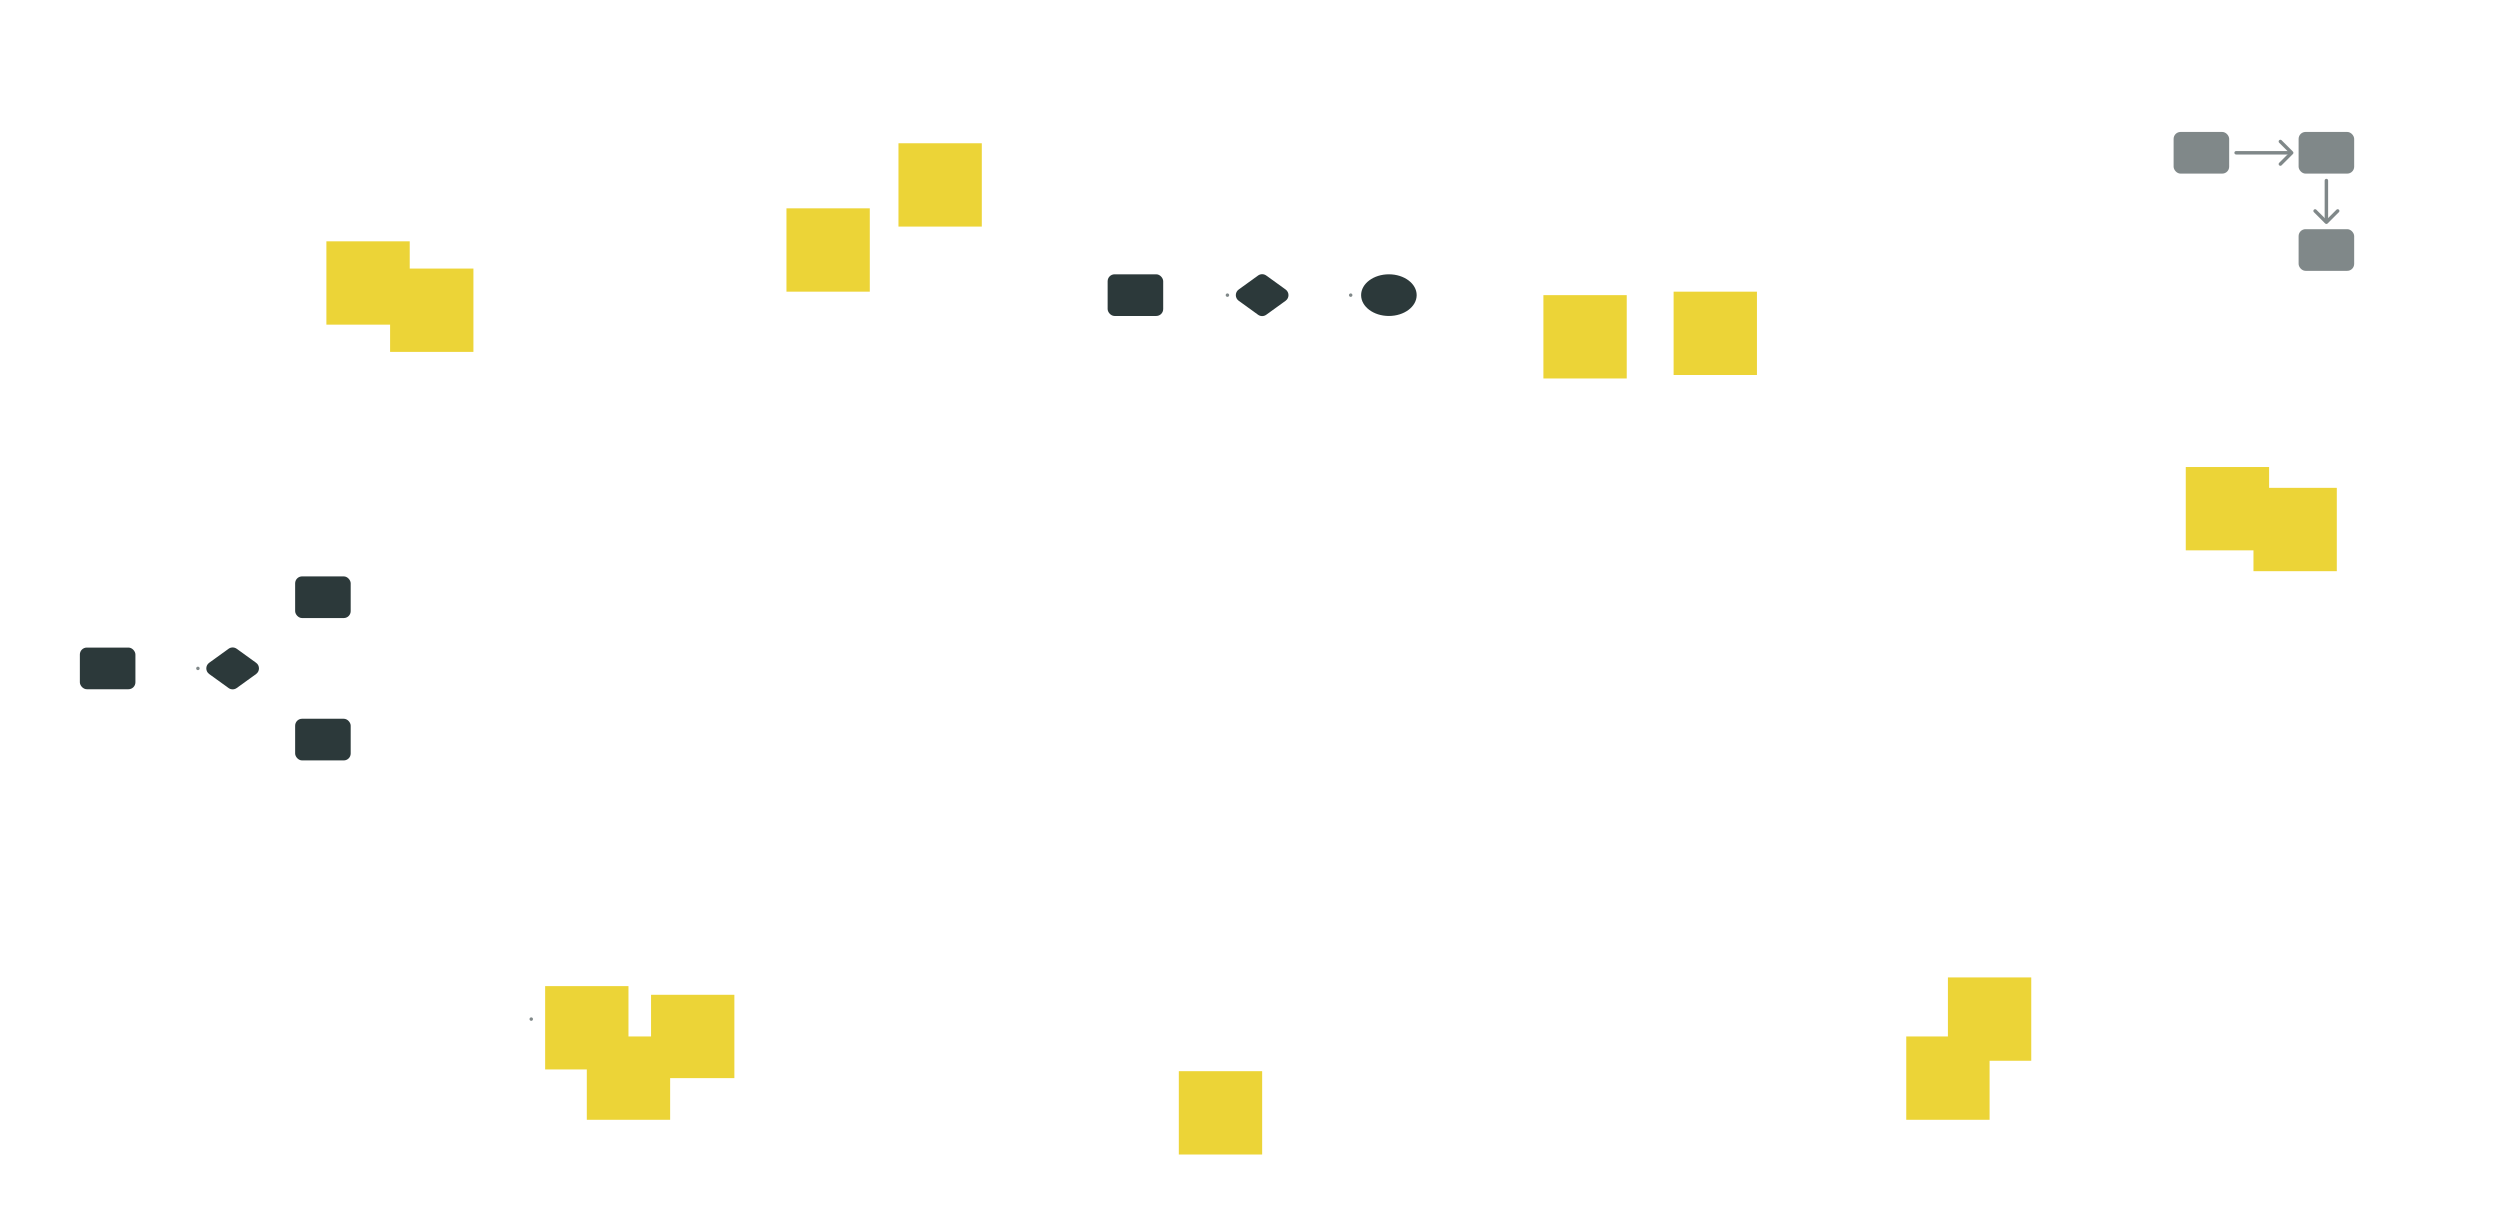 <svg width="1440" height="696" viewBox="0 0 1440 696" fill="none" xmlns="http://www.w3.org/2000/svg">

    <rect width="48" height="48" transform="translate(453 120)" fill="#ECD437" class="stickynote" style="animation-delay: -19.2s" />
    <rect width="48" height="48" transform="translate(517.518 82.517)" fill="#ECD437" class="stickynote" style="animation-delay: -19s" />
    <g opacity="0.6">
        <path class="arrow1" style="animation-delay: -17.2s" d="M512 50C489.29 50 475 68.58 475 98.5" stroke="#2C393A" stroke-width="2" stroke-linecap="round" stroke-linejoin="round" />
        <path class="arrowhead" style="animation-delay: -16.8s" d="M481.5 92.5L475.707 98.293C475.317 98.683 474.683 98.683 474.293 98.293L468.5 92.5" stroke="#2C393A" stroke-width="2" stroke-linecap="round" stroke-linejoin="round" />
    </g>

    <rect width="48" height="48" transform="translate(1298 281)" fill="#ECD437" class="stickynote" style="animation-delay: -15.2s" />
    <rect width="48" height="48" transform="translate(1259 269)" fill="#ECD437" class="stickynote" style="animation-delay: -15s" />


    <rect width="48" height="48" transform="translate(679 617)" fill="#ECD437" class="stickynote" style="animation-delay: -12s" />
    <g opacity="0.6">
        <path class="arrow2" style="animation-delay: -10s" d="M828 604.5C828 636.5 766 643 742.5 642.5" stroke="#2C393A" stroke-width="2" stroke-linecap="round" stroke-linejoin="round" />
        <path class="arrowhead" style="animation-delay: -9.6s" d="M748.5 636L742.707 641.793C742.317 642.183 742.317 642.817 742.707 643.207L748.5 649" stroke="#2C393A" stroke-width="2" stroke-linecap="round" stroke-linejoin="round" />
    </g>

    <rect width="48" height="48" transform="translate(338 597)" fill="#ECD437" class="stickynote" style="animation-delay: -9.4s" />
    <rect width="48" height="48" transform="translate(314 568)" fill="#ECD437" class="stickynote" style="animation-delay: -9.2s" />
    <rect width="48" height="48" transform="translate(375 573)" fill="#ECD437" class="stickynote" style="animation-delay: -9s" />
    <g opacity="0.6">
        <path class="arrow3" style="animation-delay: -7.4s" d="M263 587L306 587" stroke="#2C393A" stroke-width="2" stroke-linecap="round" stroke-linejoin="round" />
        <path class="arrowhead" style="animation-delay: -7s" d="M299.5 580.5L306 587L299.5 593.5" stroke="#2C393A" stroke-width="2" stroke-linecap="round" stroke-linejoin="round" />
    </g>

    <rect width="48" height="48" transform="translate(964 168)" fill="#ECD437" class="stickynote" style="animation-delay: -6.2s" />
    <rect width="48" height="48" transform="translate(889 170)" fill="#ECD437" class="stickynote" style="animation-delay: -6s" />


    <rect width="48" height="48" transform="translate(1122 563)" fill="#ECD437" class="stickynote" style="animation-delay: -3.2s" />
    <rect width="48" height="48" transform="translate(1098 597)" fill="#ECD437" class="stickynote" style="animation-delay: -3s" />


    <rect width="48" height="48" transform="translate(188 139)" fill="#ECD437" class="stickynote" style="animation-delay: -1.2s" />
    <rect width="48" height="48" transform="translate(224.691 154.691)" fill="#ECD437" class="stickynote" style="animation-delay: -1s" />

    <!-- charts -->
    <g>
        <rect class="stickynote" style="animation-delay: -8s" x="46" y="373" width="32" height="24" rx="4" fill="#2C393A" />

        <path class="stickynote" style="animation-delay: -7s" d="M131.658 373.691C133.056 372.682 134.944 372.682 136.342 373.691L147.51 381.757C149.721 383.354 149.721 386.646 147.51 388.243L136.342 396.309C134.944 397.318 133.056 397.318 131.658 396.309L120.49 388.243C118.279 386.646 118.279 383.354 120.49 381.757L131.658 373.691Z" fill="#2C393A" />

        <rect class="stickynote" style="animation-delay: -6s" x="170" y="332" width="32" height="24" rx="4" fill="#2C393A" />

        <rect class="stickynote" style="animation-delay: -5s" x="170" y="414" width="32" height="24" rx="4" fill="#2C393A" />
    </g>


    <g opacity="0.6">
        <path class="arrow4" style="animation-delay: -7.2s" d="M82 385L114 385" stroke="#2C393A" stroke-width="2" stroke-linecap="round" stroke-linejoin="round" />
        <path class="arrowhead" style="animation-delay: -6.8s" d="M108 378.5L113.793 384.293C114.183 384.683 114.183 385.317 113.793 385.707L108 391.5" stroke="#2C393A" stroke-width="2" stroke-linecap="round" stroke-linejoin="round" />


        <path class="arrow5" style="animation-delay: -6.2s" d="M134 368C134 355.5 142 343 165.5 343.5" stroke="#2C393A" stroke-width="2" stroke-linecap="round" stroke-linejoin="round" />
        <path class="arrowhead" style="animation-delay: -5.8s" d="M159.5 350L165.293 344.207C165.683 343.817 165.683 343.183 165.293 342.793L159.5 337" stroke="#2C393A" stroke-width="2" stroke-linecap="round" stroke-linejoin="round" />


        <path class="arrow6" style="animation-delay: -5.2s" d="M134 401.5C134 414 142 426.5 165.5 426" stroke="#2C393A" stroke-width="2" stroke-linecap="round" stroke-linejoin="round" />
        <path class="arrowhead" style="animation-delay: -4.8s" d="M159.5 419.5L165.293 425.293C165.683 425.683 165.683 426.317 165.293 426.707L159.5 432.5" stroke="#2C393A" stroke-width="2" stroke-linecap="round" stroke-linejoin="round" />

    </g>

    <g>
        <rect style="animation-delay: -17s" class="stickynote" x="638" y="158" width="32" height="24" rx="4" fill="#2C393A" />

        <path style="animation-delay: -16s" class="stickynote" d="M724.658 158.691C726.056 157.682 727.944 157.682 729.342 158.691L740.51 166.757C742.721 168.354 742.721 171.646 740.51 173.243L729.342 181.309C727.944 182.318 726.056 182.318 724.658 181.309L713.49 173.243C711.279 171.646 711.279 168.354 713.49 166.757L724.658 158.691Z" fill="#2C393A" />

        <path style="animation-delay: -15s" class="stickynote" d="M816 170C816 176.627 808.837 182 800 182C791.163 182 784 176.627 784 170C784 163.373 791.163 158 800 158C808.837 158 816 163.373 816 170Z" fill="#2C393A" />

    </g>


    <g opacity="0.6">
        <path class="arrow7" style="animation-delay: -15.2s" d="M675 170L707 170" stroke="#2C393A" stroke-width="2" stroke-linecap="round" stroke-linejoin="round" />
        <path class="arrowhead" style="animation-delay: -14.8s" d="M700.5 163.5L707 170L700.5 176.5" stroke="#2C393A" stroke-width="2" stroke-linecap="round" stroke-linejoin="round" />


        <path class="arrow7" style="animation-delay: -14.2s" d="M746 170L778 170" stroke="#2C393A" stroke-width="2" stroke-linecap="round" stroke-linejoin="round" />
        <path class="arrowhead" style="animation-delay: -13.8s" d="M771.5 163.5L778 170L771.5 176.5" stroke="#2C393A" stroke-width="2" stroke-linecap="round" stroke-linejoin="round" />
    </g>

    <g opacity="0.6">
        <path d="M1346.5 121.5L1340 128L1333.5 121.5" stroke="#2C393A" stroke-width="2" stroke-linecap="round" stroke-linejoin="round" />
        <path d="M1341 104C1341 103.448 1340.55 103 1340 103C1339.45 103 1339 103.448 1339 104L1341 104ZM1339 104L1339 128L1341 128L1341 104L1339 104Z" fill="#2C393A" />
    </g>
    <g opacity="0.6">
        <rect x="1252" y="76" width="32" height="24" rx="4" fill="#2C393A" />
    </g>
    <g opacity="0.6">
        <rect x="1324" y="76" width="32" height="24" rx="4" fill="#2C393A" />
    </g>
    <g opacity="0.6">
        <rect x="1324" y="132" width="32" height="24" rx="4" fill="#2C393A" />
    </g>
    <g opacity="0.6">
        <path d="M1313.5 81.5L1320 88L1313.5 94.5" stroke="#2C393A" stroke-width="2" stroke-linecap="round" stroke-linejoin="round" />
        <path d="M1288 87C1287.45 87 1287 87.448 1287 88C1287 88.552 1287.45 89 1288 89L1288 87ZM1288 89L1320 89L1320 87L1288 87L1288 89Z" fill="#2C393A" />
    </g>


    <style>
    .stickynote {
        animation: stickynote 21s linear;
        animation-iteration-count: infinite;
    }

    @keyframes stickynote {
        0% {
            opacity: 0;
        }
        49% {
            opacity: 0;
        }
        50% {
            opacity: .6;
        }
        99% {
            opacity: .6;
        }
        100% {
            opacity: 0;
        }
    }
    

    .arrowhead {
        stroke-dasharray: 19;
        stroke-dashoffset: 19;
        animation: arrowhead 20s linear;
        animation-iteration-count: infinite;
    }

    @keyframes arrowhead {
        0% {
            stroke-dashoffset: 19;
        }
        49% {
            stroke-dashoffset: 19;
        }
        50% {
            stroke-dashoffset: 0;
        }
        99% {
            stroke-dashoffset: 0;
        }
        100% {
            stroke-dashoffset: 19;
        }
    }
    
    .arrow1 {
        stroke-dasharray: 69;
        stroke-dashoffset: 69;
        animation: arrow1 20s linear;
        animation-iteration-count: infinite;
    }
    @keyframes arrow1 {
        0% {
            stroke-dashoffset: 69;
        }
        49% {
            stroke-dashoffset: 69;
        }
        50% {
            stroke-dashoffset: 0;
        }
        99% {
            stroke-dashoffset: 0;
        }
        100% {
            stroke-dashoffset: 69;
        }
    }

    .arrow2 {
        stroke-dasharray: 102;
        stroke-dashoffset: 102;
        animation: arrow2 20s linear;
        animation-iteration-count: infinite;
    }
    @keyframes arrow2 {
        0% {
            stroke-dashoffset: 102;
        }
        49% {
            stroke-dashoffset: 102;
        }
        50% {
            stroke-dashoffset: 0;
        }
        99% {
            stroke-dashoffset: 0;
        }
        100% {
            stroke-dashoffset: 102;
        }
    }

    .arrow3 {
        stroke-dasharray: 43;
        stroke-dashoffset: 43;
        animation: arrow3 20s linear;
        animation-iteration-count: infinite;
    }
    @keyframes arrow3 {
        0% {
            stroke-dashoffset: 43;
        }
        49% {
            stroke-dashoffset: 43;
        }
        50% {
            stroke-dashoffset: 0;
        }
        99% {
            stroke-dashoffset: 0;
        }
        100% {
            stroke-dashoffset: 43;
        }
    }

    .arrow4 {
        stroke-dasharray: 32;
        stroke-dashoffset: 32;
        animation: arrow4 20s linear;
        animation-iteration-count: infinite;
    }
    @keyframes arrow4 {
        0% {
            stroke-dashoffset: 32;
        }
        49% {
            stroke-dashoffset: 32;
        }
        50% {
            stroke-dashoffset: 0;
        }
        99% {
            stroke-dashoffset: 0;
        }
        100% {
            stroke-dashoffset: 32;
        }
    }

    .arrow5 {
        stroke-dasharray: 47;
        stroke-dashoffset: 47;
        animation: arrow5 20s linear;
        animation-iteration-count: infinite;
    }
    @keyframes arrow5 {
        0% {
            stroke-dashoffset: 47;
        }
        49% {
            stroke-dashoffset: 47;
        }
        50% {
            stroke-dashoffset: 0;
        }
        99% {
            stroke-dashoffset: 0;
        }
        100% {
            stroke-dashoffset: 47;
        }
    }

    .arrow6 {
        stroke-dasharray: 47;
        stroke-dashoffset: 47;
        animation: arrow6 20s linear;
        animation-iteration-count: infinite;
    }
    @keyframes arrow6 {
        0% {
            stroke-dashoffset: 47;
        }
        49% {
            stroke-dashoffset: 47;
        }
        50% {
            stroke-dashoffset: 0;
        }
        99% {
            stroke-dashoffset: 0;
        }
        100% {
            stroke-dashoffset: 47;
        }
    }

    .arrow7 {
        stroke-dasharray: 32;
        stroke-dashoffset: 32;
        animation: arrow7 20s linear;
        animation-iteration-count: infinite;
    }
    @keyframes arrow7 {
        0% {
            stroke-dashoffset: 32;
        }
        49% {
            stroke-dashoffset: 32;
        }
        50% {
            stroke-dashoffset: 0;
        }
        99% {
            stroke-dashoffset: 0;
        }
        100% {
            stroke-dashoffset: 32;
        }
    }

</style>
</svg>